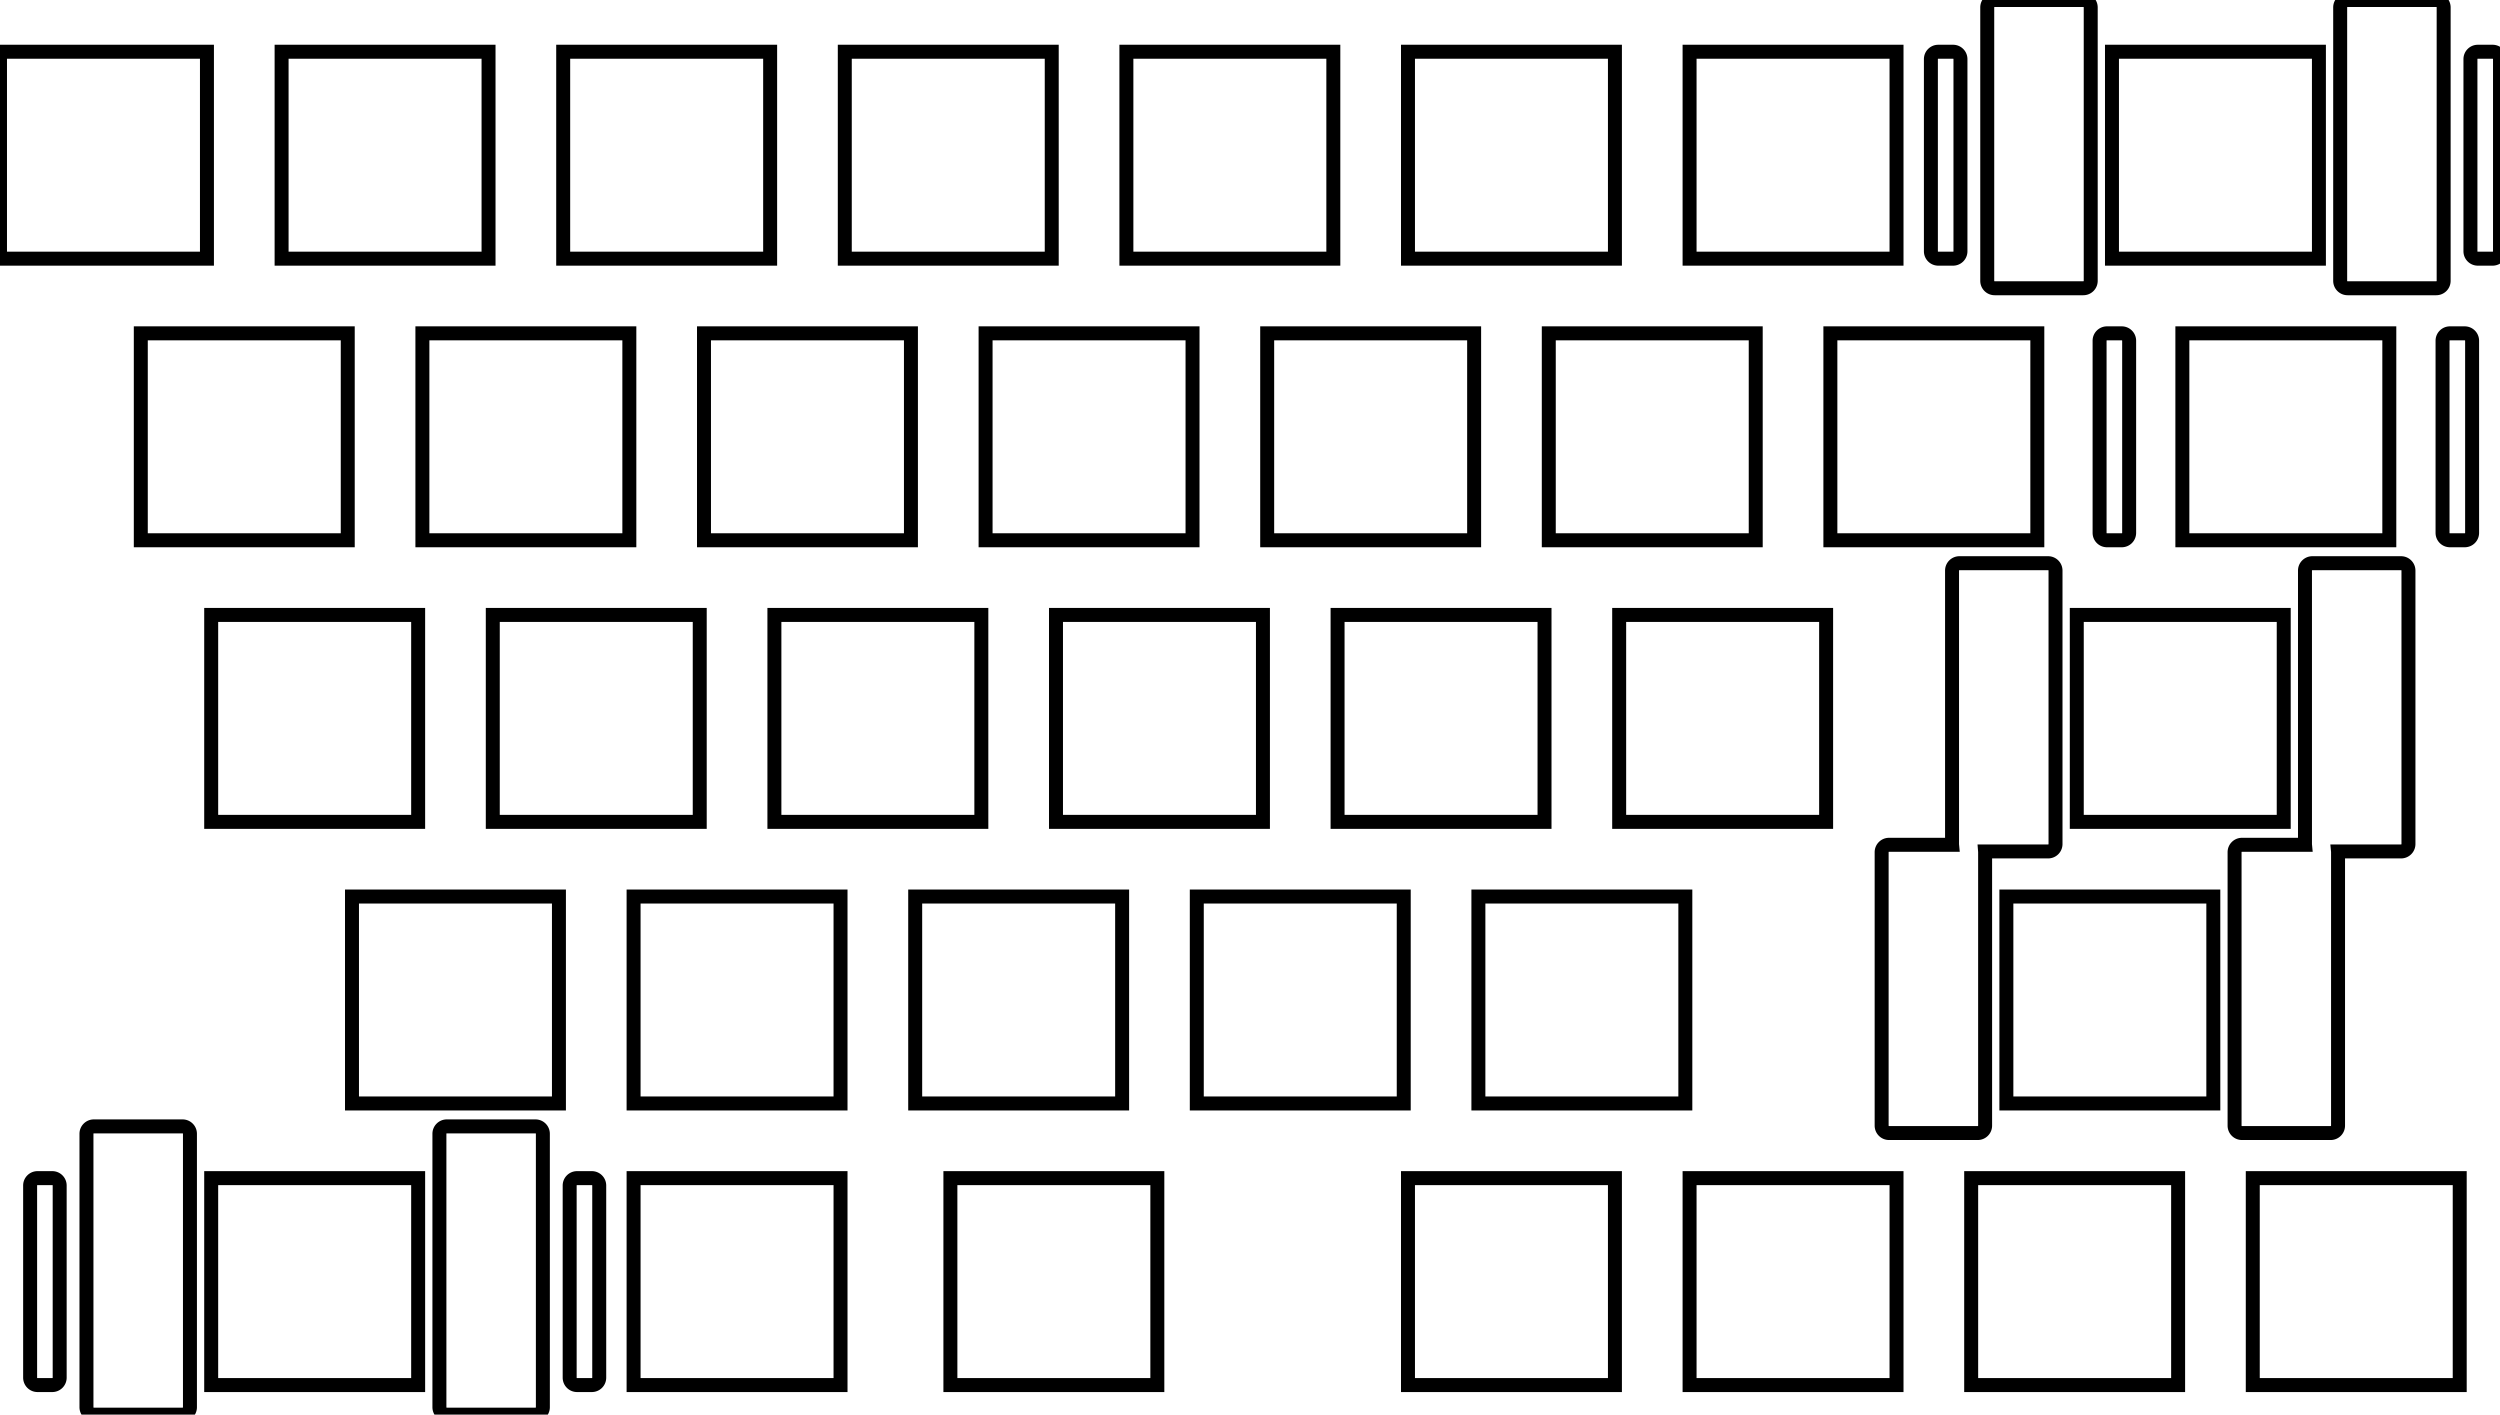 <svg width="169.125mm" height="95.7mm" viewBox="0 0 169.125 95.7" xmlns="http://www.w3.org/2000/svg"><g id="svgGroup" stroke-linecap="round" fill-rule="evenodd" font-size="9pt" stroke="#000" stroke-width="0.25mm" fill="none" style="stroke:#000;stroke-width:0.25mm;fill:none"><path d="M 132.056 57.1 A 0.5 0.5 0 0 0 132.058 57.15 L 127.793 57.15 A 0.5 0.5 0 0 0 127.293 57.65 L 127.293 76.15 A 0.5 0.5 0 0 0 127.793 76.65 L 133.793 76.65 A 0.5 0.5 0 0 0 134.293 76.15 L 134.293 57.65 A 0.5 0.5 0 0 0 134.291 57.6 L 138.556 57.6 A 0.5 0.5 0 0 0 139.056 57.1 L 139.056 38.6 A 0.5 0.5 0 0 0 138.556 38.1 L 132.556 38.1 A 0.5 0.5 0 0 0 132.056 38.6 L 132.056 57.1 Z M 155.932 57.1 A 0.5 0.5 0 0 0 155.934 57.15 L 151.669 57.15 A 0.5 0.5 0 0 0 151.169 57.65 L 151.169 76.15 A 0.5 0.5 0 0 0 151.669 76.65 L 157.669 76.65 A 0.5 0.5 0 0 0 158.169 76.15 L 158.169 57.65 A 0.5 0.5 0 0 0 158.167 57.6 L 162.432 57.6 A 0.5 0.5 0 0 0 162.932 57.1 L 162.932 38.6 A 0.5 0.5 0 0 0 162.432 38.1 L 156.432 38.1 A 0.5 0.5 0 0 0 155.932 38.6 L 155.932 57.1 Z M 0 17.5 L 14 17.5 L 14 3.5 L 0 3.5 L 0 17.5 Z M 19.05 17.5 L 33.05 17.5 L 33.05 3.5 L 19.05 3.5 L 19.05 17.5 Z M 38.1 17.5 L 52.1 17.5 L 52.1 3.5 L 38.1 3.5 L 38.1 17.5 Z M 57.15 17.5 L 71.15 17.5 L 71.15 3.5 L 57.15 3.5 L 57.15 17.5 Z M 76.2 17.5 L 90.2 17.5 L 90.2 3.5 L 76.2 3.5 L 76.2 17.5 Z M 95.25 17.5 L 109.25 17.5 L 109.25 3.5 L 95.25 3.5 L 95.25 17.5 Z M 142.875 17.5 L 156.875 17.5 L 156.875 3.5 L 142.875 3.5 L 142.875 17.5 Z M 9.525 36.55 L 23.525 36.55 L 23.525 22.55 L 9.525 22.55 L 9.525 36.55 Z M 28.575 36.55 L 42.575 36.55 L 42.575 22.55 L 28.575 22.55 L 28.575 36.55 Z M 47.625 36.55 L 61.625 36.55 L 61.625 22.55 L 47.625 22.55 L 47.625 36.55 Z M 66.675 36.55 L 80.675 36.55 L 80.675 22.55 L 66.675 22.55 L 66.675 36.55 Z M 85.725 36.55 L 99.725 36.55 L 99.725 22.55 L 85.725 22.55 L 85.725 36.55 Z M 104.775 36.55 L 118.775 36.55 L 118.775 22.55 L 104.775 22.55 L 104.775 36.55 Z M 123.825 36.55 L 137.825 36.55 L 137.825 22.55 L 123.825 22.55 L 123.825 36.55 Z M 147.637 36.55 L 161.637 36.55 L 161.637 22.55 L 147.637 22.55 L 147.637 36.55 Z M 14.287 55.6 L 28.288 55.6 L 28.288 41.6 L 14.287 41.6 L 14.287 55.6 Z M 33.337 55.6 L 47.337 55.6 L 47.337 41.6 L 33.337 41.6 L 33.337 55.6 Z M 71.438 55.6 L 85.438 55.6 L 85.438 41.6 L 71.438 41.6 L 71.438 55.6 Z M 90.487 55.6 L 104.487 55.6 L 104.487 41.6 L 90.487 41.6 L 90.487 55.6 Z M 109.537 55.6 L 123.537 55.6 L 123.537 41.6 L 109.537 41.6 L 109.537 55.6 Z M 140.494 55.6 L 154.494 55.6 L 154.494 41.6 L 140.494 41.6 L 140.494 55.6 Z M 23.812 74.65 L 37.812 74.65 L 37.812 60.65 L 23.812 60.65 L 23.812 74.65 Z M 42.862 74.65 L 56.862 74.65 L 56.862 60.65 L 42.862 60.65 L 42.862 74.65 Z M 61.913 74.65 L 75.912 74.65 L 75.912 60.65 L 61.913 60.65 L 61.913 74.65 Z M 80.963 74.65 L 94.963 74.65 L 94.963 60.65 L 80.963 60.65 L 80.963 74.65 Z M 100.013 74.65 L 114.013 74.65 L 114.013 60.65 L 100.013 60.65 L 100.013 74.65 Z M 135.731 74.65 L 149.731 74.65 L 149.731 60.65 L 135.731 60.65 L 135.731 74.65 Z M 14.287 93.7 L 28.288 93.7 L 28.288 79.7 L 14.287 79.7 L 14.287 93.7 Z M 42.862 93.7 L 56.862 93.7 L 56.862 79.7 L 42.862 79.7 L 42.862 93.7 Z M 64.294 93.7 L 78.294 93.7 L 78.294 79.7 L 64.294 79.7 L 64.294 93.7 Z M 95.25 93.7 L 109.25 93.7 L 109.25 79.7 L 95.25 79.7 L 95.25 93.7 Z M 133.35 93.7 L 147.35 93.7 L 147.35 79.7 L 133.35 79.7 L 133.35 93.7 Z M 152.4 93.7 L 166.4 93.7 L 166.4 79.7 L 152.4 79.7 L 152.4 93.7 Z M 52.388 55.6 L 66.388 55.6 L 66.388 41.6 L 52.388 41.6 L 52.388 55.6 Z M 114.3 17.5 L 128.3 17.5 L 128.3 3.5 L 114.3 3.5 L 114.3 17.5 Z M 114.3 93.7 L 128.3 93.7 L 128.3 79.7 L 114.3 79.7 L 114.3 93.7 Z M 134.437 19 A 0.5 0.5 0 0 0 134.937 19.5 L 140.937 19.5 A 0.5 0.5 0 0 0 141.437 19 L 141.437 0.5 A 0.5 0.5 0 0 0 140.937 0 L 134.937 0 A 0.5 0.5 0 0 0 134.437 0.5 L 134.437 19 Z M 158.313 19 A 0.5 0.5 0 0 0 158.813 19.5 L 164.813 19.5 A 0.5 0.5 0 0 0 165.313 19 L 165.313 0.5 A 0.5 0.5 0 0 0 164.813 0 L 158.813 0 A 0.5 0.5 0 0 0 158.313 0.5 L 158.313 19 Z M 5.849 95.2 A 0.5 0.5 0 0 0 6.349 95.7 L 12.35 95.7 A 0.5 0.5 0 0 0 12.85 95.2 L 12.85 76.7 A 0.5 0.5 0 0 0 12.35 76.2 L 6.349 76.2 A 0.5 0.5 0 0 0 5.849 76.7 L 5.849 95.2 Z M 29.726 95.2 A 0.5 0.5 0 0 0 30.226 95.7 L 36.225 95.7 A 0.5 0.5 0 0 0 36.725 95.2 L 36.725 76.7 A 0.5 0.5 0 0 0 36.225 76.2 L 30.226 76.2 A 0.5 0.5 0 0 0 29.726 76.7 L 29.726 95.2 Z M 130.625 17 A 0.5 0.5 0 0 0 131.125 17.5 L 132.125 17.5 A 0.5 0.5 0 0 0 132.625 17 L 132.625 4 A 0.5 0.5 0 0 0 132.125 3.5 L 131.125 3.5 A 0.5 0.5 0 0 0 130.625 4 L 130.625 17 Z M 167.125 17 A 0.5 0.5 0 0 0 167.625 17.5 L 168.625 17.5 A 0.5 0.5 0 0 0 169.125 17 L 169.125 4 A 0.5 0.5 0 0 0 168.625 3.5 L 167.625 3.5 A 0.5 0.5 0 0 0 167.125 4 L 167.125 17 Z M 142.037 36.05 A 0.5 0.5 0 0 0 142.537 36.55 L 143.537 36.55 A 0.5 0.5 0 0 0 144.037 36.05 L 144.037 23.05 A 0.5 0.5 0 0 0 143.537 22.55 L 142.537 22.55 A 0.5 0.5 0 0 0 142.037 23.05 L 142.037 36.05 Z M 165.238 36.05 A 0.5 0.5 0 0 0 165.738 36.55 L 166.738 36.55 A 0.5 0.5 0 0 0 167.238 36.05 L 167.238 23.05 A 0.5 0.5 0 0 0 166.738 22.55 L 165.738 22.55 A 0.5 0.5 0 0 0 165.238 23.05 L 165.238 36.05 Z M 2.038 93.2 A 0.5 0.5 0 0 0 2.538 93.7 L 3.538 93.7 A 0.5 0.5 0 0 0 4.037 93.2 L 4.037 80.2 A 0.5 0.5 0 0 0 3.538 79.7 L 2.538 79.7 A 0.5 0.5 0 0 0 2.038 80.2 L 2.038 93.2 Z M 38.538 93.2 A 0.5 0.5 0 0 0 39.038 93.7 L 40.038 93.7 A 0.5 0.5 0 0 0 40.538 93.2 L 40.538 80.2 A 0.5 0.5 0 0 0 40.038 79.7 L 39.038 79.7 A 0.5 0.5 0 0 0 38.538 80.2 L 38.538 93.2 Z" vector-effect="non-scaling-stroke"/></g></svg>